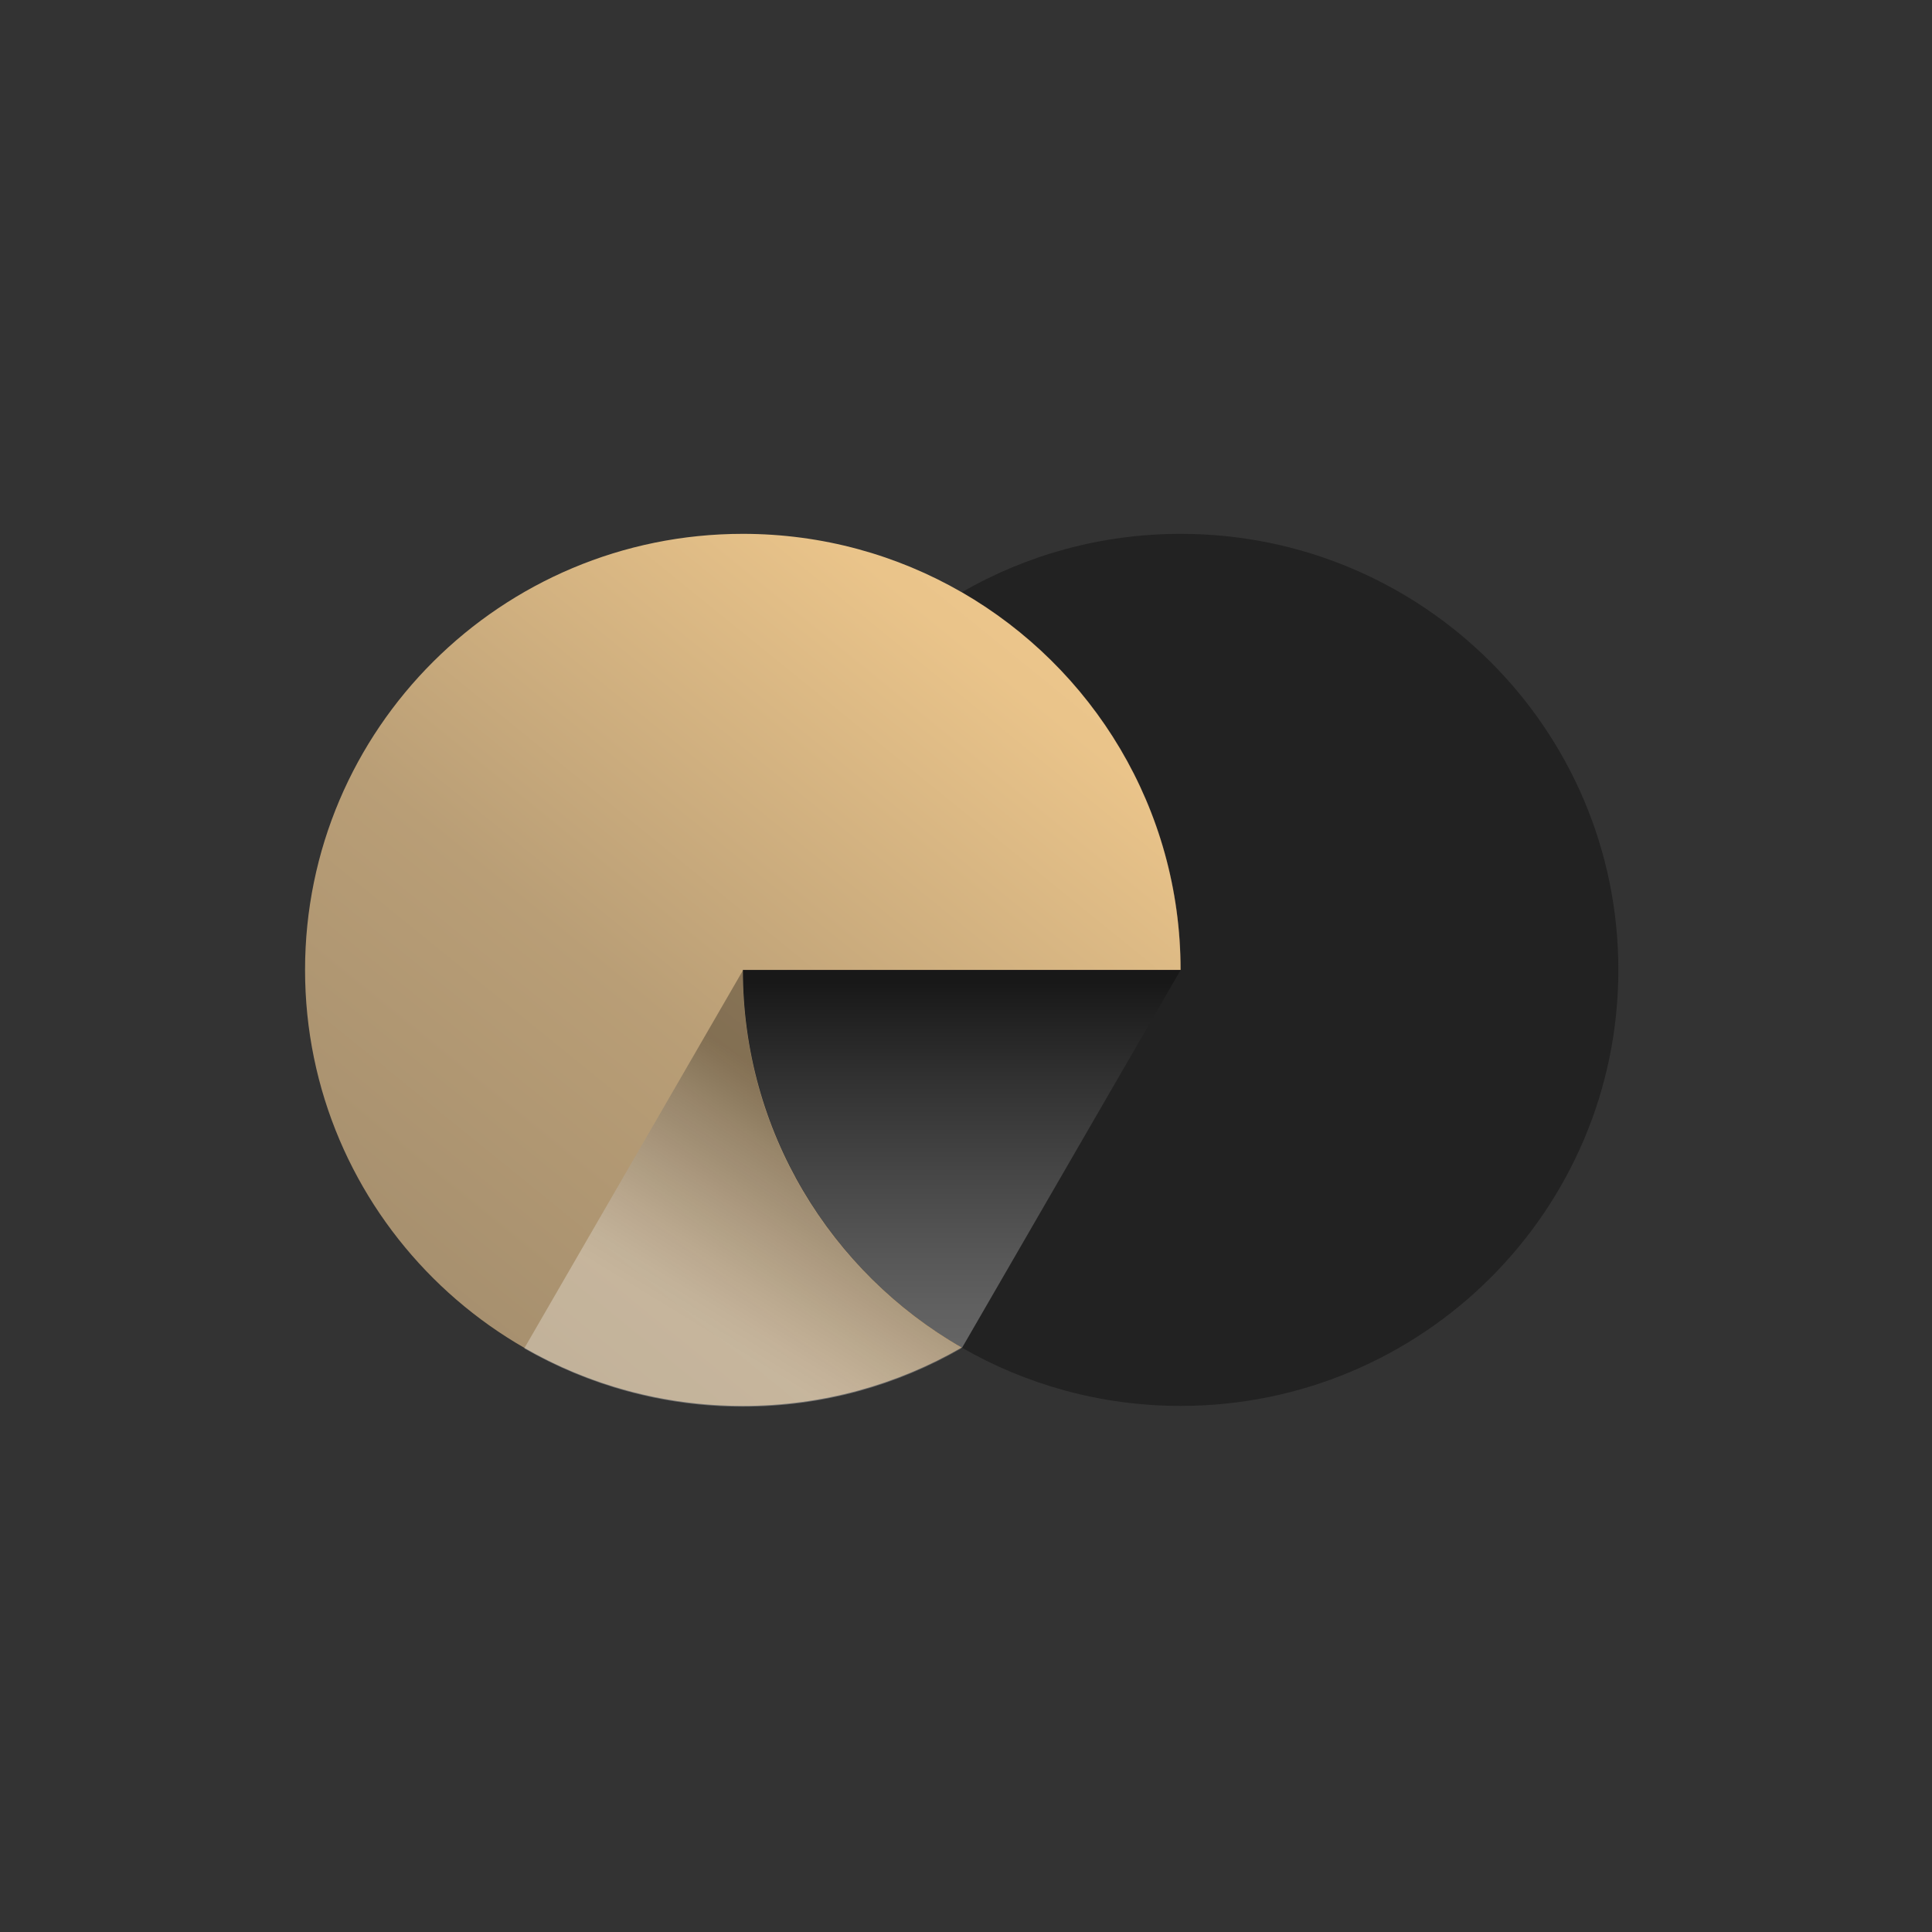 <svg width="228" height="228" viewBox="0 0 228 228" fill="none" xmlns="http://www.w3.org/2000/svg">
<rect x="0" y="0" width="228" height="228" fill="#333333" stroke="none"/>
<g clip-path="url(#clip0_57_403)">
<path d="M139.333 63C129.928 63 121.105 65.509 113.507 69.888C128.946 78.79 139.333 95.415 139.333 114.465H87.666C87.666 133.514 98.054 150.14 113.493 159.027C121.091 163.406 129.913 165.915 139.319 165.915C167.863 165.915 190.986 142.869 190.986 114.45C190.986 86.032 167.863 63 139.333 63Z" fill="#222222"/>
<path d="M113.493 69.887C98.054 78.788 87.666 95.413 87.666 114.463H139.333C139.333 95.413 128.946 78.788 113.507 69.887H113.493Z" fill="url(#paint0_linear_57_403)"/>
<path d="M113.493 69.888C128.932 78.79 139.319 95.415 139.319 114.465H87.667C87.667 133.514 98.054 150.14 113.493 159.027C105.894 163.406 97.072 165.915 87.667 165.915C59.137 165.929 36 142.883 36 114.465C36 86.046 59.137 63 87.667 63C97.072 63 105.894 65.509 113.493 69.888Z" fill="url(#paint1_linear_57_403)"/>
<path style="mix-blend-mode:multiply" opacity="0.3" d="M87.666 114.465H139.333L113.535 159.055C113.535 159.055 113.507 159.055 113.507 159.041C98.068 150.14 87.681 133.514 87.681 114.479L87.666 114.465Z" fill="url(#paint2_linear_57_403)"/>
<path style="mix-blend-mode:multiply" opacity="0.3" d="M87.667 114.551C87.667 133.6 98.054 150.226 113.493 159.113C105.895 163.492 97.073 166.001 87.667 166.001C78.261 166.001 69.468 163.492 61.869 159.127L87.653 114.551H87.667Z" fill="url(#paint3_linear_57_403)"/>
</g>
<defs>
<linearGradient id="paint0_linear_57_403" x1="61.499" y1="153.129" x2="143.053" y2="74.67" gradientUnits="userSpaceOnUse">
<stop stop-color="#FFCF8E"/>
<stop offset="1" stop-color="#24191A"/>
</linearGradient>
<linearGradient id="paint1_linear_57_403" x1="164.391" y1="17.942" x2="26.394" y2="188.074" gradientUnits="userSpaceOnUse">
<stop stop-color="#D6C8B3"/>
<stop offset="0" stop-color="#EDD6B3"/>
<stop offset="0.05" stop-color="#F8D29A"/>
<stop offset="0.35" stop-color="#EAC48A"/>
<stop offset="0.61" stop-color="#B99E76"/>
<stop offset="0.84" stop-color="#A38D6D"/>
<stop offset="1" stop-color="#8D7959"/>
</linearGradient>
<linearGradient id="paint2_linear_57_403" x1="113.507" y1="200.272" x2="113.507" y2="115.854" gradientUnits="userSpaceOnUse">
<stop offset="0.49" stop-color="white"/>
<stop offset="0.54" stop-color="#F2F2F2"/>
<stop offset="0.62" stop-color="#D1D1D1"/>
<stop offset="0.73" stop-color="#9B9B9B"/>
<stop offset="0.87" stop-color="#515151"/>
<stop offset="1"/>
</linearGradient>
<linearGradient id="paint3_linear_57_403" x1="71.887" y1="183.406" x2="102.292" y2="133.678" gradientUnits="userSpaceOnUse">
<stop offset="0.49" stop-color="white"/>
<stop offset="0.54" stop-color="#F2F2F2"/>
<stop offset="0.62" stop-color="#D1D1D1"/>
<stop offset="0.73" stop-color="#9B9B9B"/>
<stop offset="0.87" stop-color="#515151"/>
<stop offset="1"/>
</linearGradient>
<clipPath id="clip0_57_403">
<rect width="155" height="103" fill="white" transform="translate(36 63)"/>
</clipPath>
</defs>
</svg>
